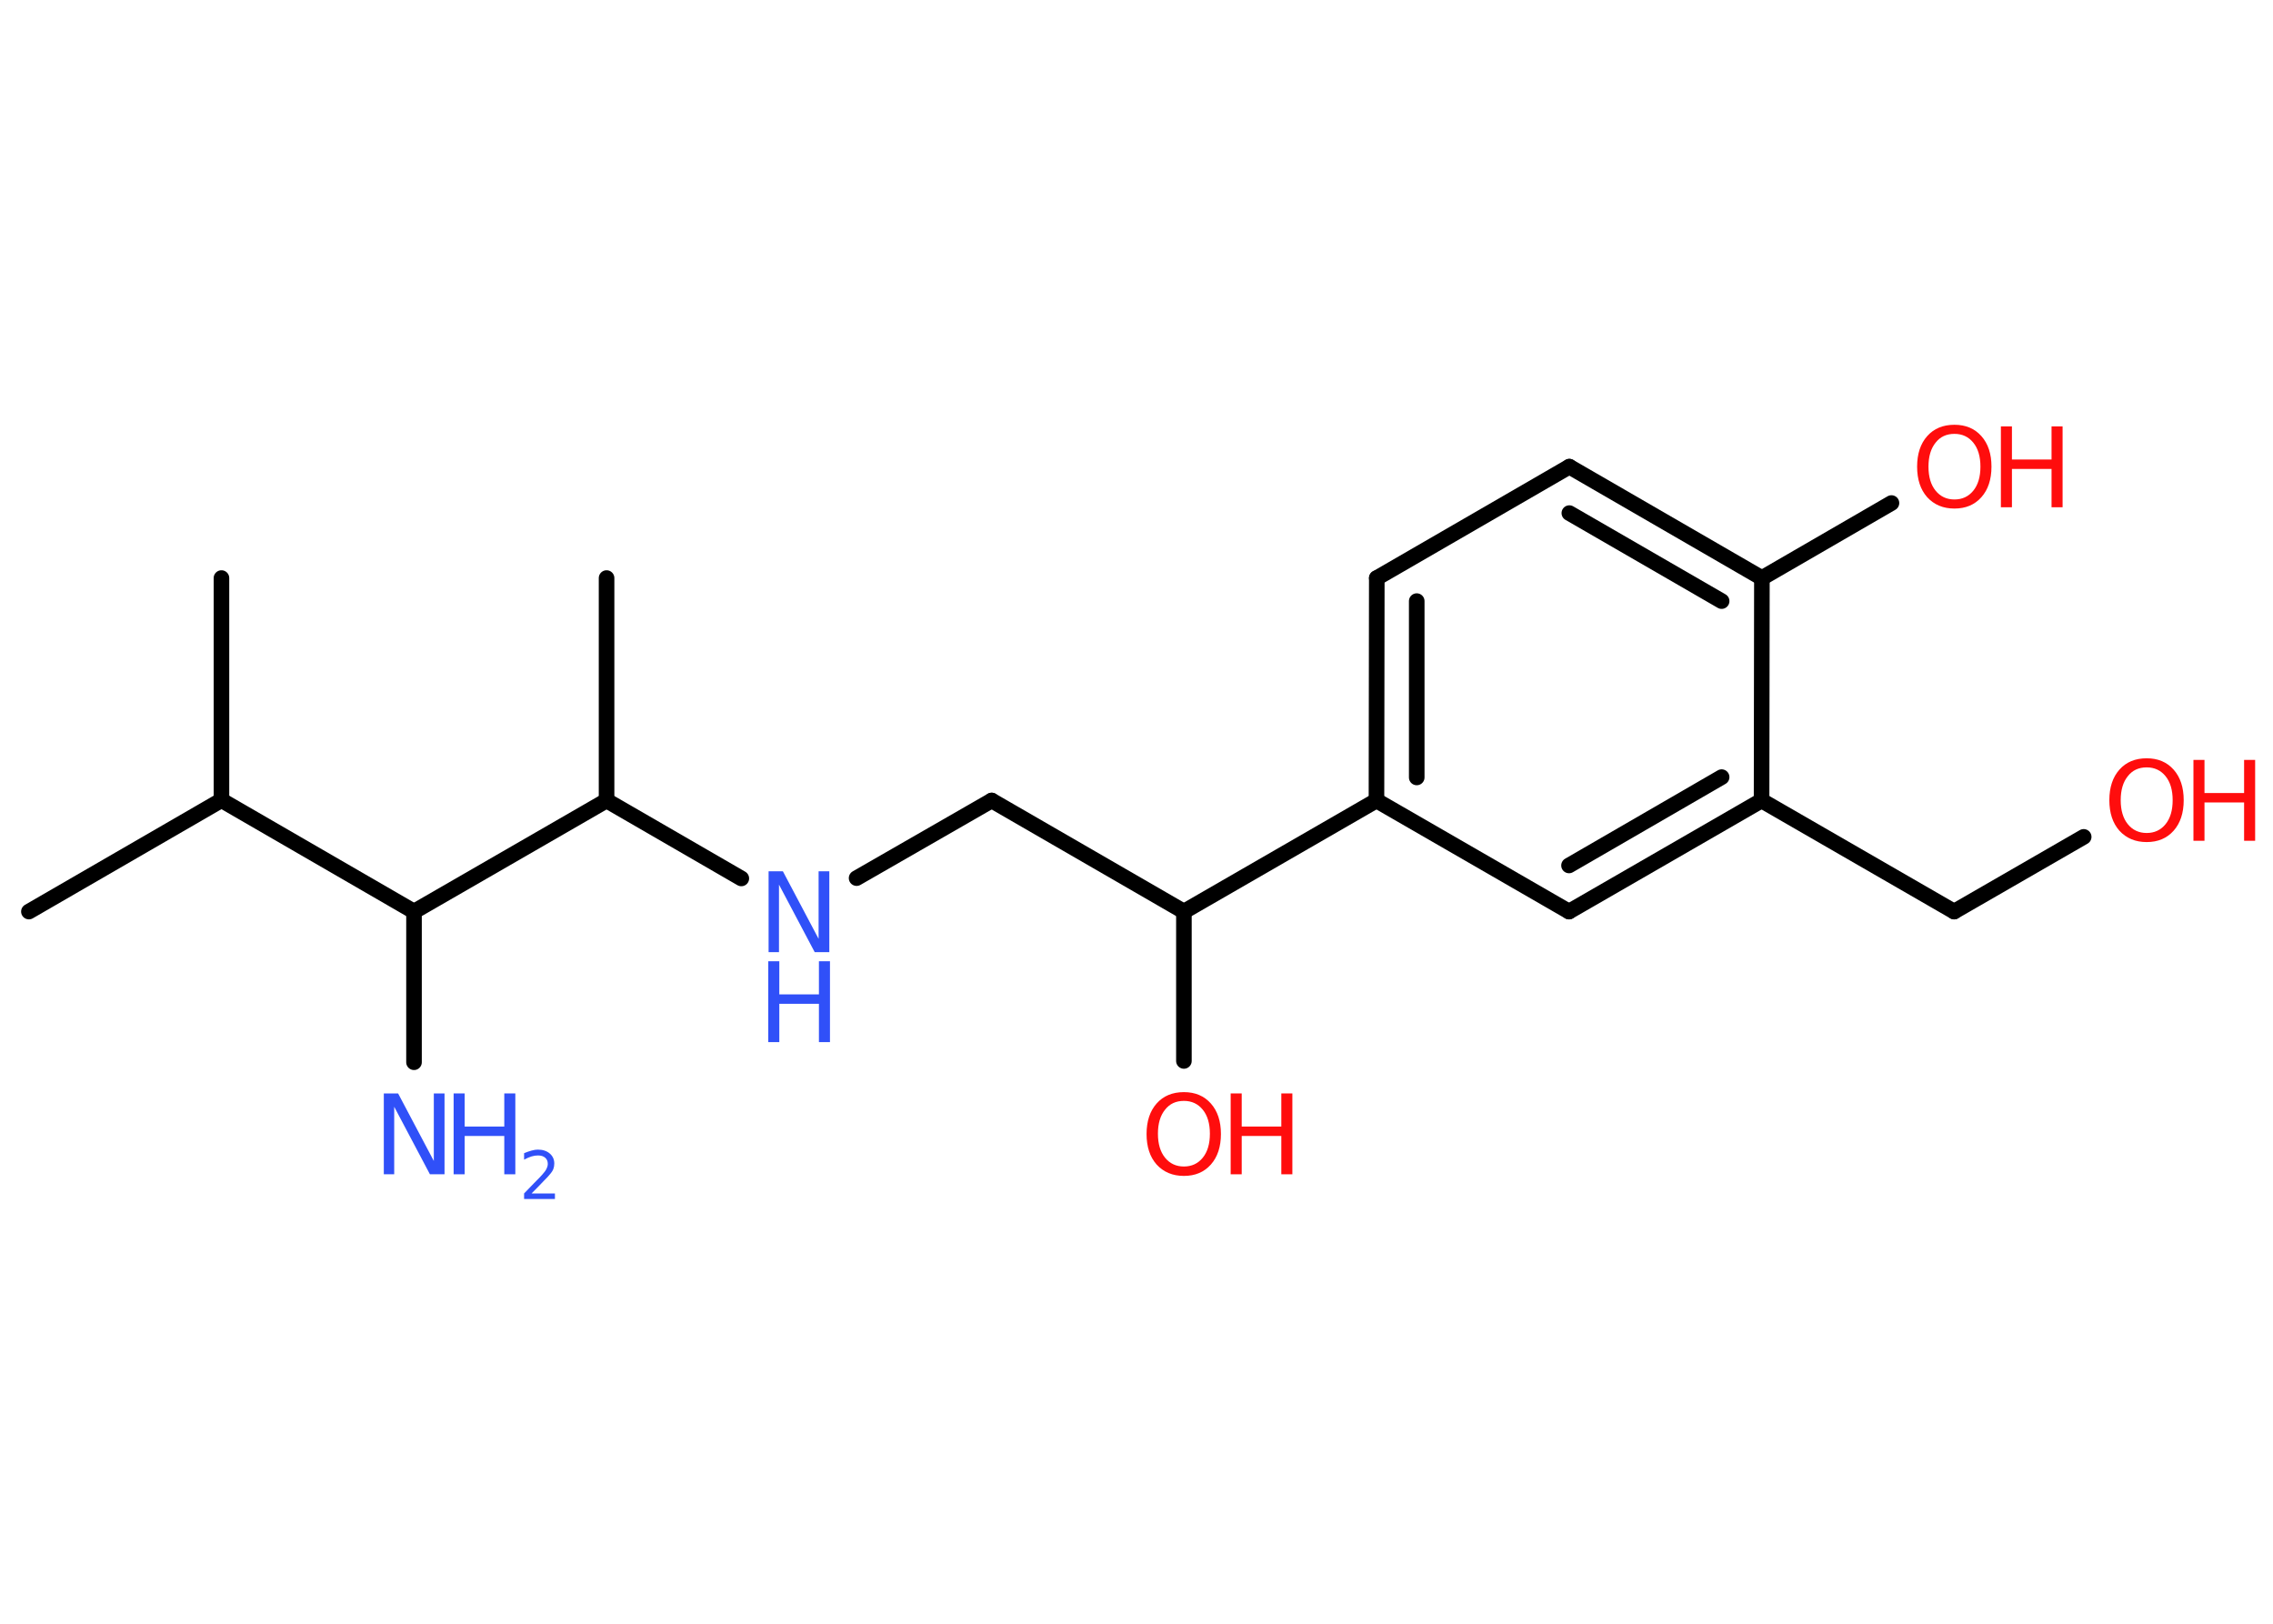 <?xml version='1.0' encoding='UTF-8'?>
<!DOCTYPE svg PUBLIC "-//W3C//DTD SVG 1.1//EN" "http://www.w3.org/Graphics/SVG/1.1/DTD/svg11.dtd">
<svg version='1.2' xmlns='http://www.w3.org/2000/svg' xmlns:xlink='http://www.w3.org/1999/xlink' width='70.0mm' height='50.0mm' viewBox='0 0 70.0 50.0'>
  <desc>Generated by the Chemistry Development Kit (http://github.com/cdk)</desc>
  <g stroke-linecap='round' stroke-linejoin='round' stroke='#000000' stroke-width='.48' fill='#FF0D0D'>
    <rect x='.0' y='.0' width='70.0' height='50.0' fill='#FFFFFF' stroke='none'/>
    <g id='mol1' class='mol'>
      <line id='mol1bnd1' class='bond' x1='.89' y1='28.07' x2='6.82' y2='24.64'/>
      <line id='mol1bnd2' class='bond' x1='6.82' y1='24.64' x2='6.82' y2='17.8'/>
      <line id='mol1bnd3' class='bond' x1='6.82' y1='24.64' x2='12.75' y2='28.07'/>
      <line id='mol1bnd4' class='bond' x1='12.75' y1='28.07' x2='12.75' y2='32.71'/>
      <line id='mol1bnd5' class='bond' x1='12.75' y1='28.07' x2='18.68' y2='24.65'/>
      <line id='mol1bnd6' class='bond' x1='18.68' y1='24.65' x2='18.68' y2='17.8'/>
      <line id='mol1bnd7' class='bond' x1='18.68' y1='24.65' x2='22.83' y2='27.05'/>
      <line id='mol1bnd8' class='bond' x1='26.38' y1='27.04' x2='30.54' y2='24.65'/>
      <line id='mol1bnd9' class='bond' x1='30.54' y1='24.65' x2='36.46' y2='28.07'/>
      <line id='mol1bnd10' class='bond' x1='36.46' y1='28.07' x2='36.46' y2='32.67'/>
      <line id='mol1bnd11' class='bond' x1='36.46' y1='28.07' x2='42.39' y2='24.65'/>
      <g id='mol1bnd12' class='bond'>
        <line x1='42.4' y1='17.8' x2='42.39' y2='24.65'/>
        <line x1='43.63' y1='18.51' x2='43.63' y2='23.94'/>
      </g>
      <line id='mol1bnd13' class='bond' x1='42.4' y1='17.8' x2='48.33' y2='14.37'/>
      <g id='mol1bnd14' class='bond'>
        <line x1='54.26' y1='17.8' x2='48.33' y2='14.37'/>
        <line x1='53.02' y1='18.51' x2='48.33' y2='15.8'/>
      </g>
      <line id='mol1bnd15' class='bond' x1='54.26' y1='17.8' x2='58.25' y2='15.49'/>
      <line id='mol1bnd16' class='bond' x1='54.26' y1='17.8' x2='54.25' y2='24.65'/>
      <line id='mol1bnd17' class='bond' x1='54.25' y1='24.65' x2='60.18' y2='28.07'/>
      <line id='mol1bnd18' class='bond' x1='60.18' y1='28.07' x2='64.17' y2='25.77'/>
      <g id='mol1bnd19' class='bond'>
        <line x1='48.32' y1='28.07' x2='54.25' y2='24.65'/>
        <line x1='48.32' y1='26.65' x2='53.02' y2='23.93'/>
      </g>
      <line id='mol1bnd20' class='bond' x1='42.39' y1='24.65' x2='48.32' y2='28.07'/>
      <g id='mol1atm5' class='atom'>
        <path d='M11.81 33.67h.45l1.1 2.08v-2.08h.33v2.49h-.45l-1.1 -2.08v2.08h-.32v-2.49z' stroke='none' fill='#3050F8'/>
        <path d='M13.97 33.67h.34v1.02h1.22v-1.02h.34v2.49h-.34v-1.18h-1.22v1.18h-.34v-2.49z' stroke='none' fill='#3050F8'/>
        <path d='M16.39 36.75h.7v.17h-.95v-.17q.12 -.12 .31 -.32q.2 -.2 .25 -.26q.1 -.11 .13 -.18q.04 -.08 .04 -.15q.0 -.12 -.08 -.19q-.08 -.07 -.22 -.07q-.1 .0 -.2 .03q-.1 .03 -.23 .1v-.2q.12 -.05 .23 -.08q.11 -.03 .19 -.03q.23 .0 .37 .12q.14 .12 .14 .31q.0 .09 -.03 .17q-.03 .08 -.13 .19q-.02 .03 -.16 .17q-.13 .14 -.38 .39z' stroke='none' fill='#3050F8'/>
      </g>
      <g id='mol1atm8' class='atom'>
        <path d='M23.66 26.83h.45l1.1 2.08v-2.08h.33v2.49h-.45l-1.1 -2.08v2.08h-.32v-2.49z' stroke='none' fill='#3050F8'/>
        <path d='M23.66 29.6h.34v1.02h1.22v-1.02h.34v2.49h-.34v-1.18h-1.22v1.18h-.34v-2.49z' stroke='none' fill='#3050F8'/>
      </g>
      <g id='mol1atm11' class='atom'>
        <path d='M36.46 33.9q-.37 .0 -.58 .27q-.22 .27 -.22 .74q.0 .47 .22 .74q.22 .27 .58 .27q.36 .0 .58 -.27q.22 -.27 .22 -.74q.0 -.47 -.22 -.74q-.22 -.27 -.58 -.27zM36.46 33.63q.52 .0 .83 .35q.31 .35 .31 .94q.0 .59 -.31 .94q-.31 .35 -.83 .35q-.52 .0 -.84 -.35q-.31 -.35 -.31 -.94q.0 -.59 .31 -.94q.31 -.35 .84 -.35z' stroke='none'/>
        <path d='M37.9 33.67h.34v1.02h1.22v-1.02h.34v2.49h-.34v-1.18h-1.22v1.18h-.34v-2.49z' stroke='none'/>
      </g>
      <g id='mol1atm16' class='atom'>
        <path d='M60.19 13.36q-.37 .0 -.58 .27q-.22 .27 -.22 .74q.0 .47 .22 .74q.22 .27 .58 .27q.36 .0 .58 -.27q.22 -.27 .22 -.74q.0 -.47 -.22 -.74q-.22 -.27 -.58 -.27zM60.19 13.08q.52 .0 .83 .35q.31 .35 .31 .94q.0 .59 -.31 .94q-.31 .35 -.83 .35q-.52 .0 -.84 -.35q-.31 -.35 -.31 -.94q.0 -.59 .31 -.94q.31 -.35 .84 -.35z' stroke='none'/>
        <path d='M61.62 13.13h.34v1.02h1.22v-1.02h.34v2.49h-.34v-1.18h-1.22v1.18h-.34v-2.49z' stroke='none'/>
      </g>
      <g id='mol1atm19' class='atom'>
        <path d='M66.11 23.63q-.37 .0 -.58 .27q-.22 .27 -.22 .74q.0 .47 .22 .74q.22 .27 .58 .27q.36 .0 .58 -.27q.22 -.27 .22 -.74q.0 -.47 -.22 -.74q-.22 -.27 -.58 -.27zM66.11 23.35q.52 .0 .83 .35q.31 .35 .31 .94q.0 .59 -.31 .94q-.31 .35 -.83 .35q-.52 .0 -.84 -.35q-.31 -.35 -.31 -.94q.0 -.59 .31 -.94q.31 -.35 .84 -.35z' stroke='none'/>
        <path d='M67.55 23.4h.34v1.02h1.22v-1.02h.34v2.49h-.34v-1.18h-1.22v1.18h-.34v-2.49z' stroke='none'/>
      </g>
    </g>
  </g>
</svg>
